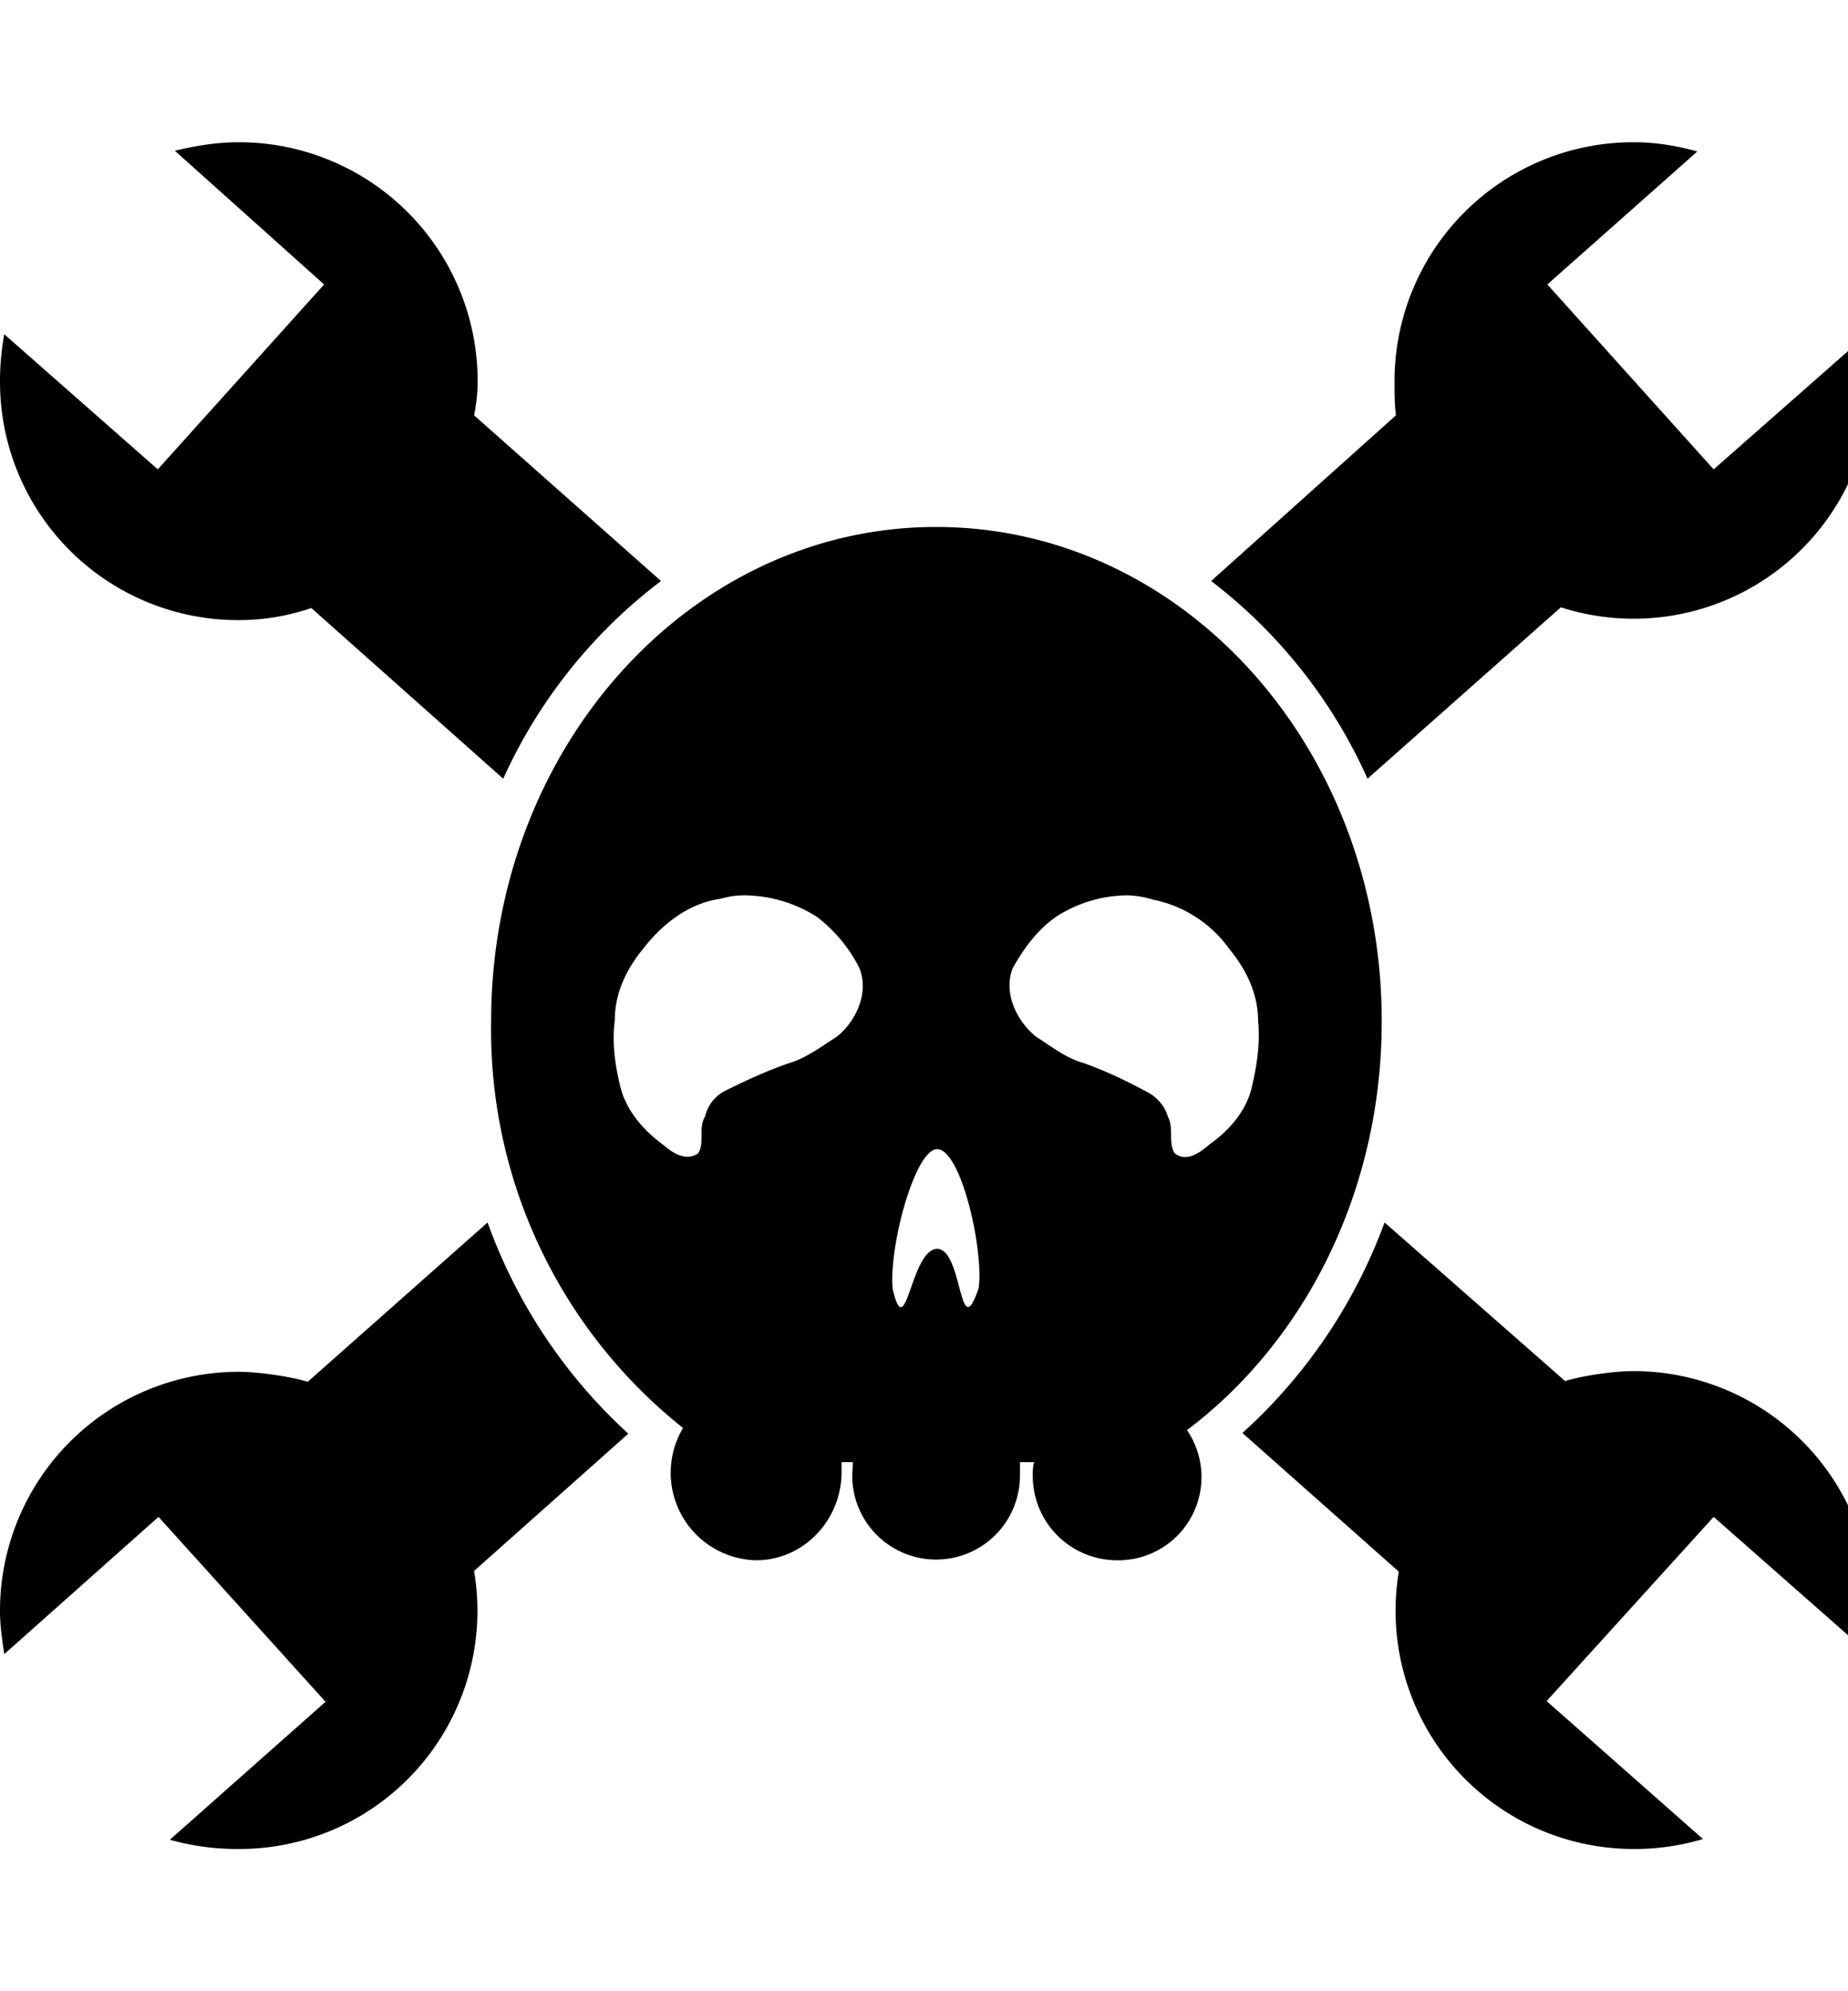 <svg xmlns="http://www.w3.org/2000/svg" viewBox="0 0 26 28"><path d="M3.36 2a3.36 3.36 0 0 1 3.36 3.33v.03c0 .17-.02.33-.05.48L9.3 8.17a7.22 7.22 0 0 0-2.22 2.78l-2.7-2.4a3.16 3.16 0 0 1-1.02.17A3.35 3.35 0 0 1 0 5.36c0-.22.02-.44.06-.66l2.16 1.9L4.56 4l-2.1-1.88c.29-.07.59-.12.9-.12zm16.12 15.19 2.54 2.23c.26-.08.7-.14.96-.14a3.36 3.36 0 0 1 3.36 3.33v.03c0 .2-.03.4-.06.6l-2.17-1.91-2.35 2.59 2.2 1.94a3.38 3.38 0 0 1-.98.14 3.35 3.35 0 0 1-3.3-3.9l-2.2-1.95a7.45 7.45 0 0 0 2-2.96zM22.98 2c.32 0 .61.05.9.13L21.77 4l2.34 2.6 2.16-1.9a3.35 3.35 0 0 1-4.31 3.84l-2.72 2.41a7.2 7.2 0 0 0-2.2-2.78l2.6-2.33c-.02-.15-.02-.31-.02-.48v-.03A3.36 3.36 0 0 1 22.98 2zM6.86 17.19a7.42 7.42 0 0 0 1.98 2.97l-2.17 1.93A3.35 3.35 0 0 1 3.36 26a3.5 3.5 0 0 1-.97-.13l2.19-1.94-2.35-2.6-2.17 1.93c-.03-.2-.06-.4-.06-.61v-.03a3.36 3.36 0 0 1 3.36-3.33c.26 0 .7.06.97.14zm6.31-9.78c3.47 0 6.27 3.1 6.27 6.95 0 2.39-1.08 4.5-2.74 5.75a1.17 1.17 0 0 1-.98 1.83c-.66 0-1.19-.53-1.19-1.19 0-.06 0-.13.02-.19h-.2v.19a1.18 1.18 0 1 1-2.36 0l.01-.19h-.16v.14c0 .68-.54 1.24-1.2 1.24a1.23 1.23 0 0 1-1.03-1.86 7.15 7.15 0 0 1-2.7-5.72c0-3.84 2.8-6.95 6.26-6.95zm-2.7 5.18c-.13 0-.23.02-.34.05-.44.06-.82.36-1.08.7-.24.29-.4.63-.4 1-.04.32 0 .61.07.91.08.36.33.64.6.84.13.11.32.25.5.13.1-.14 0-.36.1-.52a.54.54 0 0 1 .28-.36c.28-.14.58-.28.9-.39.24-.07.45-.23.67-.37.28-.22.46-.63.32-.97a2.1 2.1 0 0 0-.6-.72 1.93 1.93 0 0 0-1.02-.3zm5.39 0a1.87 1.87 0 0 0-1 .3c-.27.19-.45.44-.61.72-.14.34.05.75.33.97.22.14.42.3.67.37.31.11.6.25.88.4.14.07.26.2.3.35.09.16 0 .38.1.52.17.13.36-.02.49-.13.28-.2.53-.48.6-.84.07-.3.11-.6.08-.9 0-.38-.17-.72-.4-1a1.74 1.74 0 0 0-1.08-.7 1.34 1.34 0 0 0-.36-.06zm-2.67 3.57c-.31-.02-.69 1.37-.63 1.97.19.8.25-.57.63-.57.36.02.3 1.38.58.55.07-.55-.25-1.94-.58-1.95z"/></svg>
